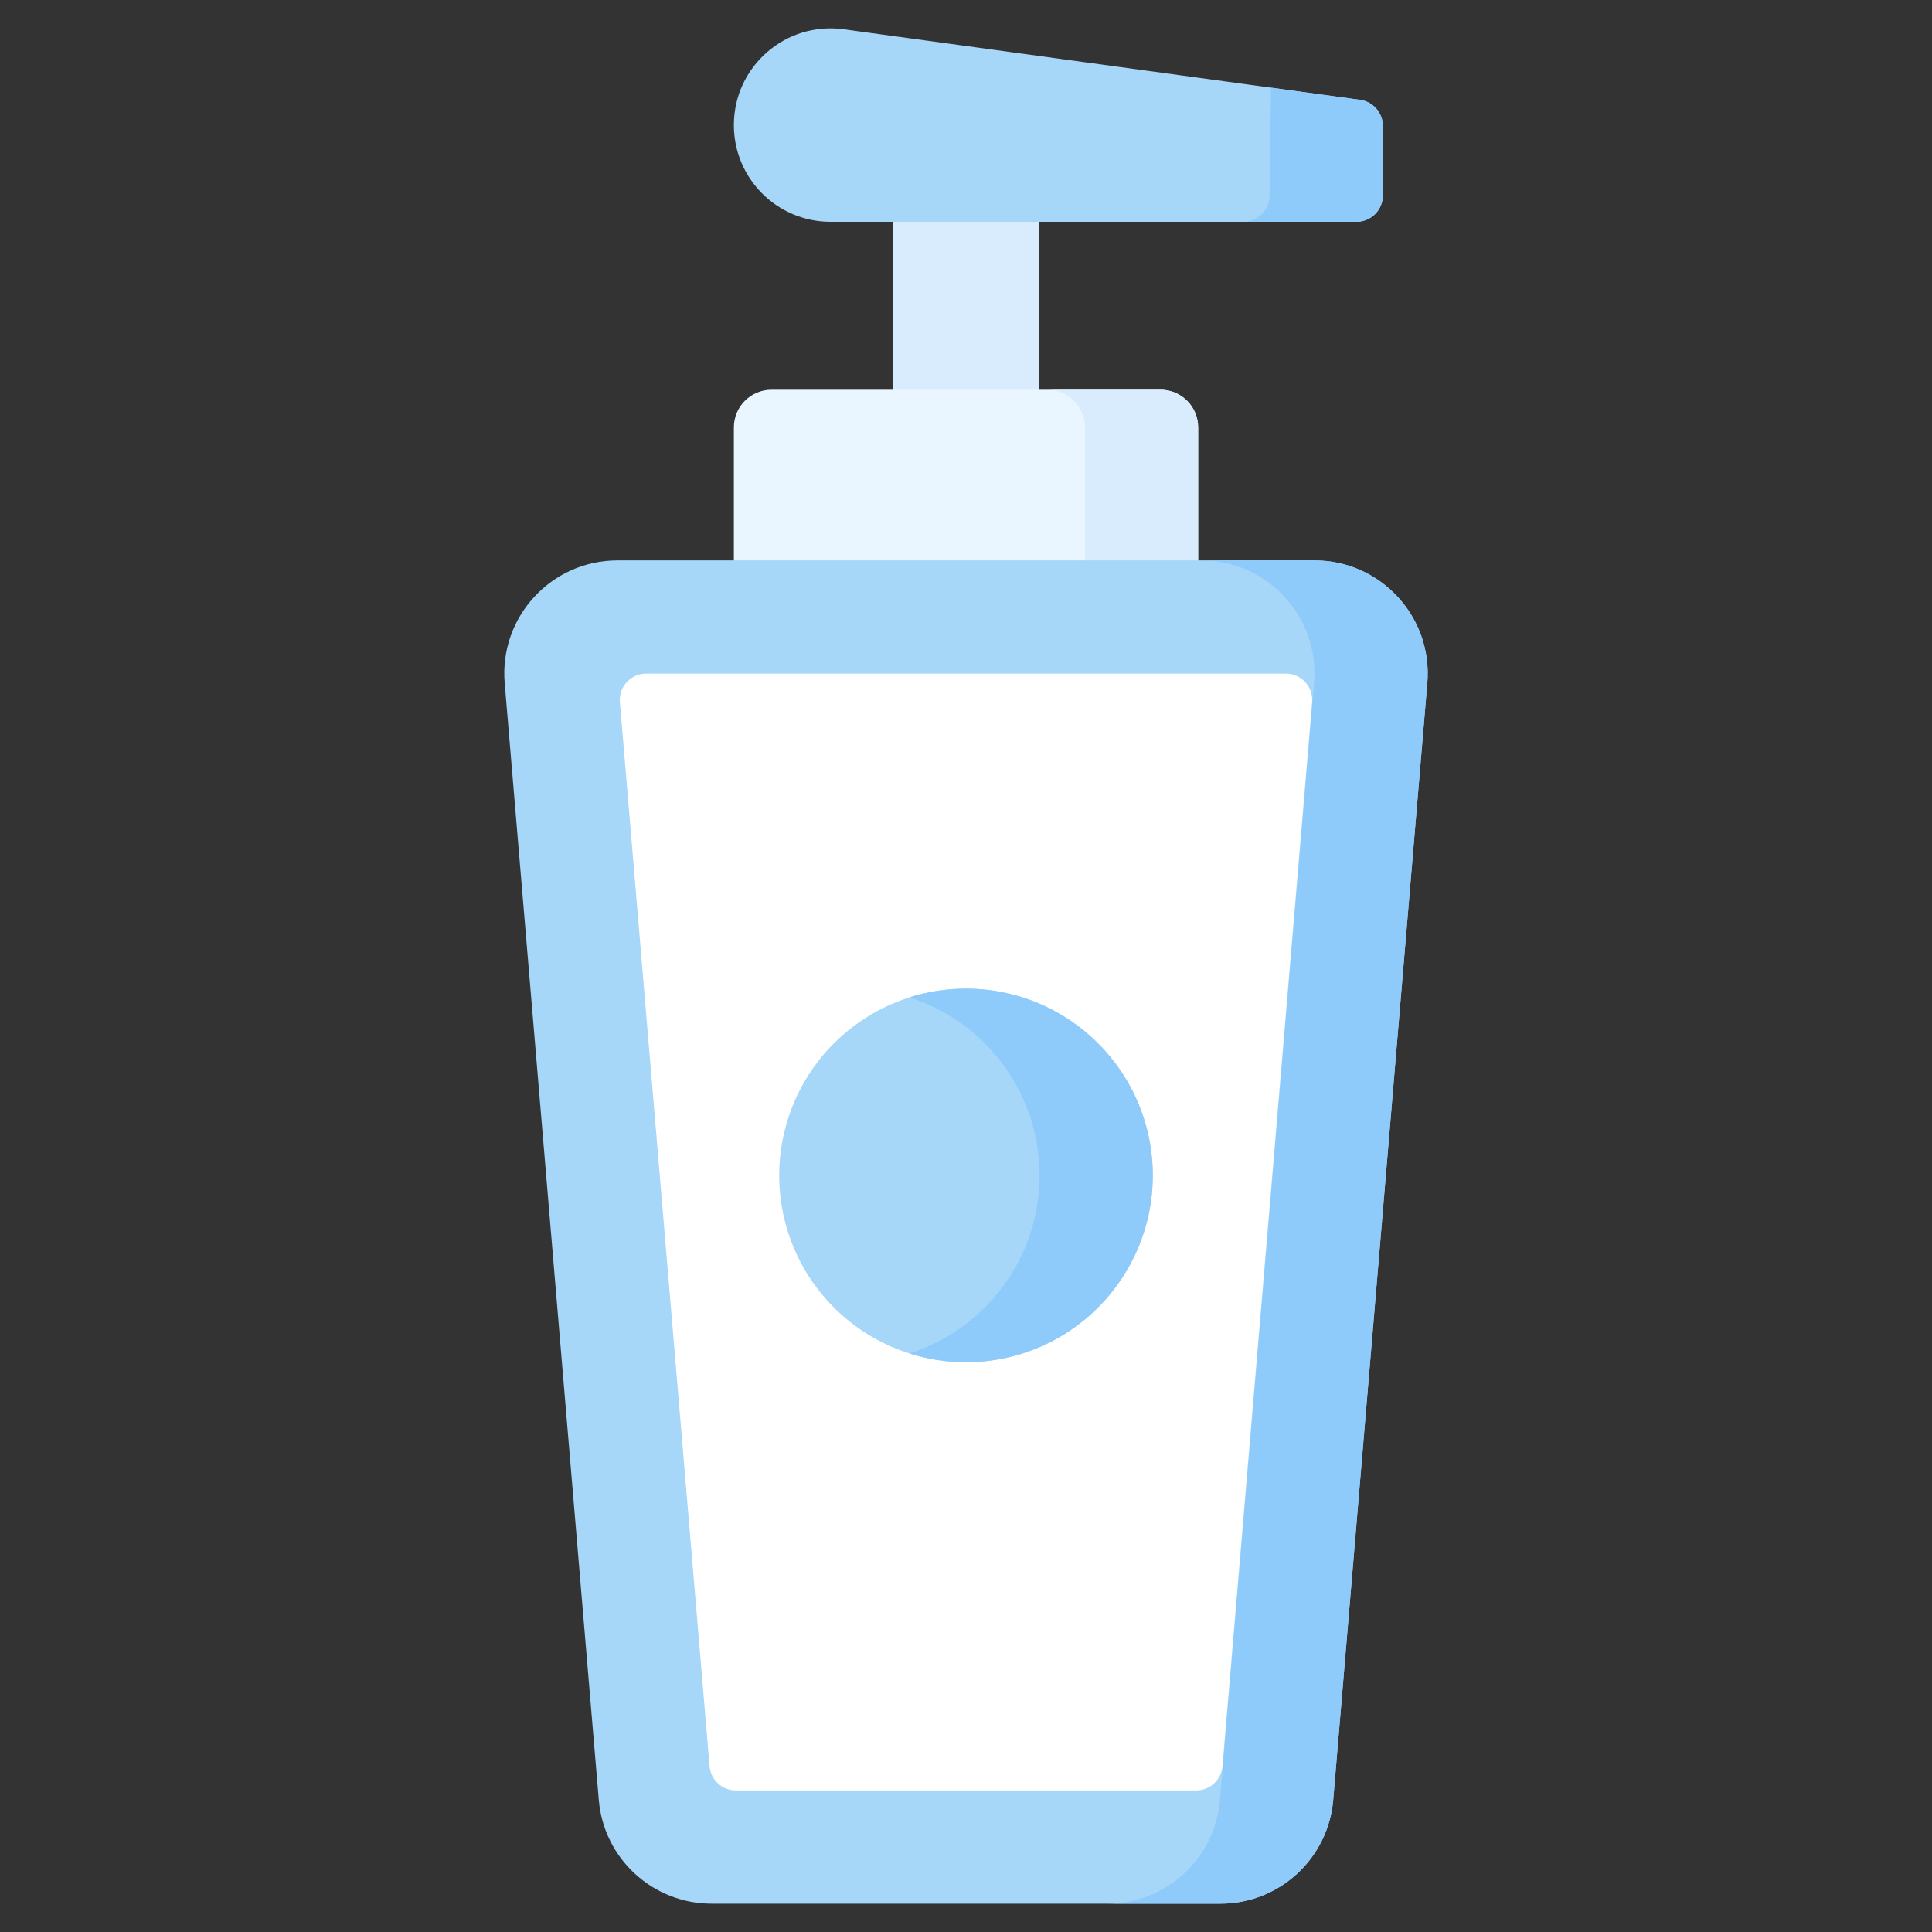 <svg xmlns="http://www.w3.org/2000/svg" viewBox="0.0 0.0 200.0 200.0" height="200.0px" width="200.0px"><rect x="0.0" y="0.0" width="200.0" height="200.0" fill="#333333" stroke="none"/><path fill="#d8ecfe" fill-opacity="1.0"  filling="0" d="M92.447 22.961 L107.553 22.961 L107.553 43.927 L92.447 43.927 L92.447 22.961 Z"></path>
<path fill="#a6d6f8" fill-opacity="1.0"  filling="0" d="M140.42 22.961 L85.98 22.961 C80.451 22.961 75.969 18.478 75.969 12.949 C75.969 6.881 81.323 2.209 87.335 3.03 L140.79 10.333 C142.145 10.518 143.154 11.675 143.154 13.043 L143.154 20.226 C143.154 21.736 141.93 22.961 140.42 22.961 Z"></path>
<path fill="#8ecbfb" fill-opacity="1.0"  filling="0" d="M131.578 9.075 L131.435 20.227 C131.435 21.737 130.211 22.961 128.701 22.961 L140.42 22.961 C141.93 22.961 143.154 21.737 143.154 20.227 L143.154 13.043 C143.154 11.675 142.144 10.518 140.79 10.333 L131.578 9.075 Z"></path>
<path fill="#eaf6ff" fill-opacity="1.0"  filling="0" d="M124.031 64.041 L75.969 64.041 L75.969 44.25 C75.969 42.092 77.717 40.344 79.875 40.344 L120.125 40.344 C122.283 40.344 124.031 42.092 124.031 44.25 L124.031 64.041 Z"></path>
<path fill="#d8ecfe" fill-opacity="1.0"  filling="0" d="M120.125 40.344 L108.407 40.344 C110.564 40.344 112.313 42.092 112.313 44.25 L112.313 64.041 L124.031 64.041 L124.031 44.25 C124.031 42.092 122.283 40.344 120.125 40.344 Z"></path>
<path fill="#a6d6f8" fill-opacity="1.0"  filling="0" d="M126.336 197.07 L73.664 197.07 C67.574 197.07 62.499 192.405 61.987 186.336 L52.244 70.715 C51.668 63.879 57.061 58.013 63.921 58.013 L136.079 58.013 C142.939 58.013 148.332 63.879 147.756 70.715 L138.013 186.336 C137.501 192.405 132.426 197.07 126.336 197.07 Z"></path>
<path fill="#8ecbfb" fill-opacity="1.0"  filling="0" d="M136.079 58.013 L124.361 58.013 C131.221 58.013 136.614 63.879 136.038 70.715 L126.294 186.336 C125.783 192.405 120.708 197.07 114.617 197.07 L126.336 197.07 C132.426 197.07 137.501 192.405 138.013 186.336 L147.756 70.715 C148.332 63.879 142.939 58.013 136.079 58.013 Z"></path>
<path fill="#fff" fill-opacity="1.0"  filling="0" d="M73.453 182.847 L64.171 72.695 C64.036 71.1 65.294 69.731 66.895 69.731 L133.105 69.731 C134.705 69.731 135.963 71.1 135.829 72.695 L126.547 182.847 C126.427 184.263 125.243 185.352 123.822 185.352 L76.178 185.352 C74.757 185.352 73.573 184.263 73.453 182.847 Z"></path>
<path fill="#a6d6f8" fill-opacity="1.0"  filling="0" d="M119.335 121.682 A19.335 19.335 0.0 1 1 80.665 121.682 A19.335 19.335 0.0 1 1 119.335 121.682 Z"></path>
<path fill="#8ecbfb" fill-opacity="1.0"  filling="0" d="M100 102.347 C97.957 102.347 95.989 102.666 94.141 103.253 C101.954 105.735 107.617 113.047 107.617 121.682 C107.617 130.318 101.954 137.629 94.141 140.111 C95.989 140.698 97.957 141.018 100 141.018 C110.678 141.018 119.335 132.361 119.335 121.682 C119.335 111.004 110.678 102.347 100 102.347 Z"></path>
<path fill="" fill-opacity="1.0"  filling="0" d="M133.105 66.801 L66.895 66.801 C65.315 66.801 63.795 67.468 62.726 68.632 C61.656 69.796 61.119 71.366 61.251 72.941 L67.47 146.738 C67.606 148.351 69.02 149.541 70.636 149.412 C72.248 149.276 73.445 147.859 73.309 146.246 L67.108 72.66 L132.892 72.66 L123.643 182.422 L76.357 182.422 L74.457 159.87 C74.321 158.258 72.908 157.067 71.291 157.197 C69.679 157.333 68.482 158.75 68.618 160.362 L70.534 183.094 C70.779 186.003 73.258 188.282 76.178 188.282 L123.822 188.282 C126.741 188.282 129.22 186.003 129.465 183.094 L138.748 72.941 C138.881 71.367 138.344 69.796 137.274 68.632 C136.205 67.469 134.685 66.801 133.105 66.801 Z M146.863 59.818 C144.097 56.809 140.166 55.083 136.079 55.083 L126.96 55.083 L126.96 44.251 C126.96 40.482 123.893 37.416 120.124 37.416 L110.483 37.416 L110.483 25.891 L140.42 25.891 C143.542 25.891 146.083 23.35 146.083 20.227 L146.083 13.043 C146.083 10.225 143.978 7.812 141.186 7.431 L121.048 4.68 C119.446 4.461 117.968 5.582 117.749 7.185 C117.53 8.788 118.652 10.266 120.255 10.484 L140.224 13.213 L140.224 20.031 L85.98 20.031 C82.075 20.031 78.898 16.854 78.898 12.949 C78.898 8.714 82.757 5.342 86.939 5.932 L106.657 8.626 C108.259 8.847 109.738 7.723 109.956 6.121 C110.176 4.517 109.053 3.04 107.451 2.821 L87.731 0.127 C80.036 -0.975 73.039 5.217 73.039 12.949 C73.039 20.085 78.844 25.89 85.98 25.89 L89.517 25.89 L89.517 37.415 L79.875 37.415 C76.106 37.415 73.039 40.482 73.039 44.251 L73.039 55.083 L63.92 55.083 C59.833 55.083 55.902 56.808 53.137 59.817 C50.37 62.826 48.981 66.888 49.324 70.961 L59.067 186.582 C59.702 194.106 66.113 200 73.664 200 L126.336 200 C133.887 200 140.298 194.106 140.932 186.582 L150.675 70.961 C151.018 66.888 149.629 62.826 146.863 59.818 Z M95.376 25.891 L104.623 25.891 L104.623 37.416 L95.376 37.416 L95.376 25.891 Z M78.899 44.251 C78.899 43.712 79.337 43.274 79.875 43.274 L120.124 43.274 C120.663 43.274 121.101 43.712 121.101 44.251 L121.101 55.083 L78.899 55.083 L78.899 44.251 Z M144.837 70.469 L135.094 186.09 C134.713 190.605 130.867 194.141 126.336 194.141 L73.664 194.141 C69.134 194.141 65.287 190.605 64.907 186.09 L55.163 70.469 C54.954 67.99 55.767 65.615 57.451 63.783 C59.135 61.951 61.433 60.943 63.921 60.943 L136.079 60.943 C138.568 60.943 140.866 61.951 142.549 63.783 C144.233 65.615 145.046 67.99 144.837 70.469 Z M119.335 161.915 C119.335 160.297 118.024 158.986 116.406 158.986 L83.594 158.986 C81.977 158.986 80.665 160.297 80.665 161.915 C80.665 163.534 81.977 164.845 83.594 164.845 L116.406 164.845 C118.024 164.845 119.335 163.534 119.335 161.915 Z M100 99.417 C87.723 99.417 77.735 109.405 77.735 121.682 C77.735 133.959 87.723 143.947 100 143.947 C112.277 143.947 122.265 133.959 122.265 121.682 C122.265 109.405 112.277 99.417 100 99.417 Z M100 138.088 C90.954 138.088 83.594 130.728 83.594 121.682 C83.594 112.636 90.954 105.277 100 105.277 C109.046 105.277 116.406 112.636 116.406 121.682 C116.406 130.728 109.046 138.088 100 138.088 Z M89.454 170.704 C87.836 170.704 86.524 172.015 86.524 173.634 C86.524 175.252 87.836 176.563 89.454 176.563 L110.547 176.563 C112.165 176.563 113.476 175.252 113.476 173.634 C113.476 172.015 112.165 170.704 110.547 170.704 L89.454 170.704 Z M125.195 81.449 C125.195 79.831 123.883 78.52 122.265 78.52 L77.735 78.52 C76.117 78.52 74.806 79.831 74.806 81.449 C74.806 83.068 76.117 84.379 77.735 84.379 L122.265 84.379 C123.883 84.379 125.195 83.068 125.195 81.449 Z M107.031 118.753 L102.93 118.753 L102.93 114.651 C102.93 113.033 101.618 111.722 100 111.722 C98.382 111.722 97.071 113.033 97.071 114.651 L97.071 118.753 L92.969 118.753 C91.351 118.753 90.04 120.064 90.04 121.682 C90.04 123.301 91.351 124.612 92.969 124.612 L97.071 124.612 L97.071 128.713 C97.071 130.332 98.382 131.643 100 131.643 C101.618 131.643 102.93 130.332 102.93 128.713 L102.93 124.612 L107.031 124.612 C108.65 124.612 109.961 123.301 109.961 121.682 C109.961 120.064 108.649 118.753 107.031 118.753 Z"></path></svg>